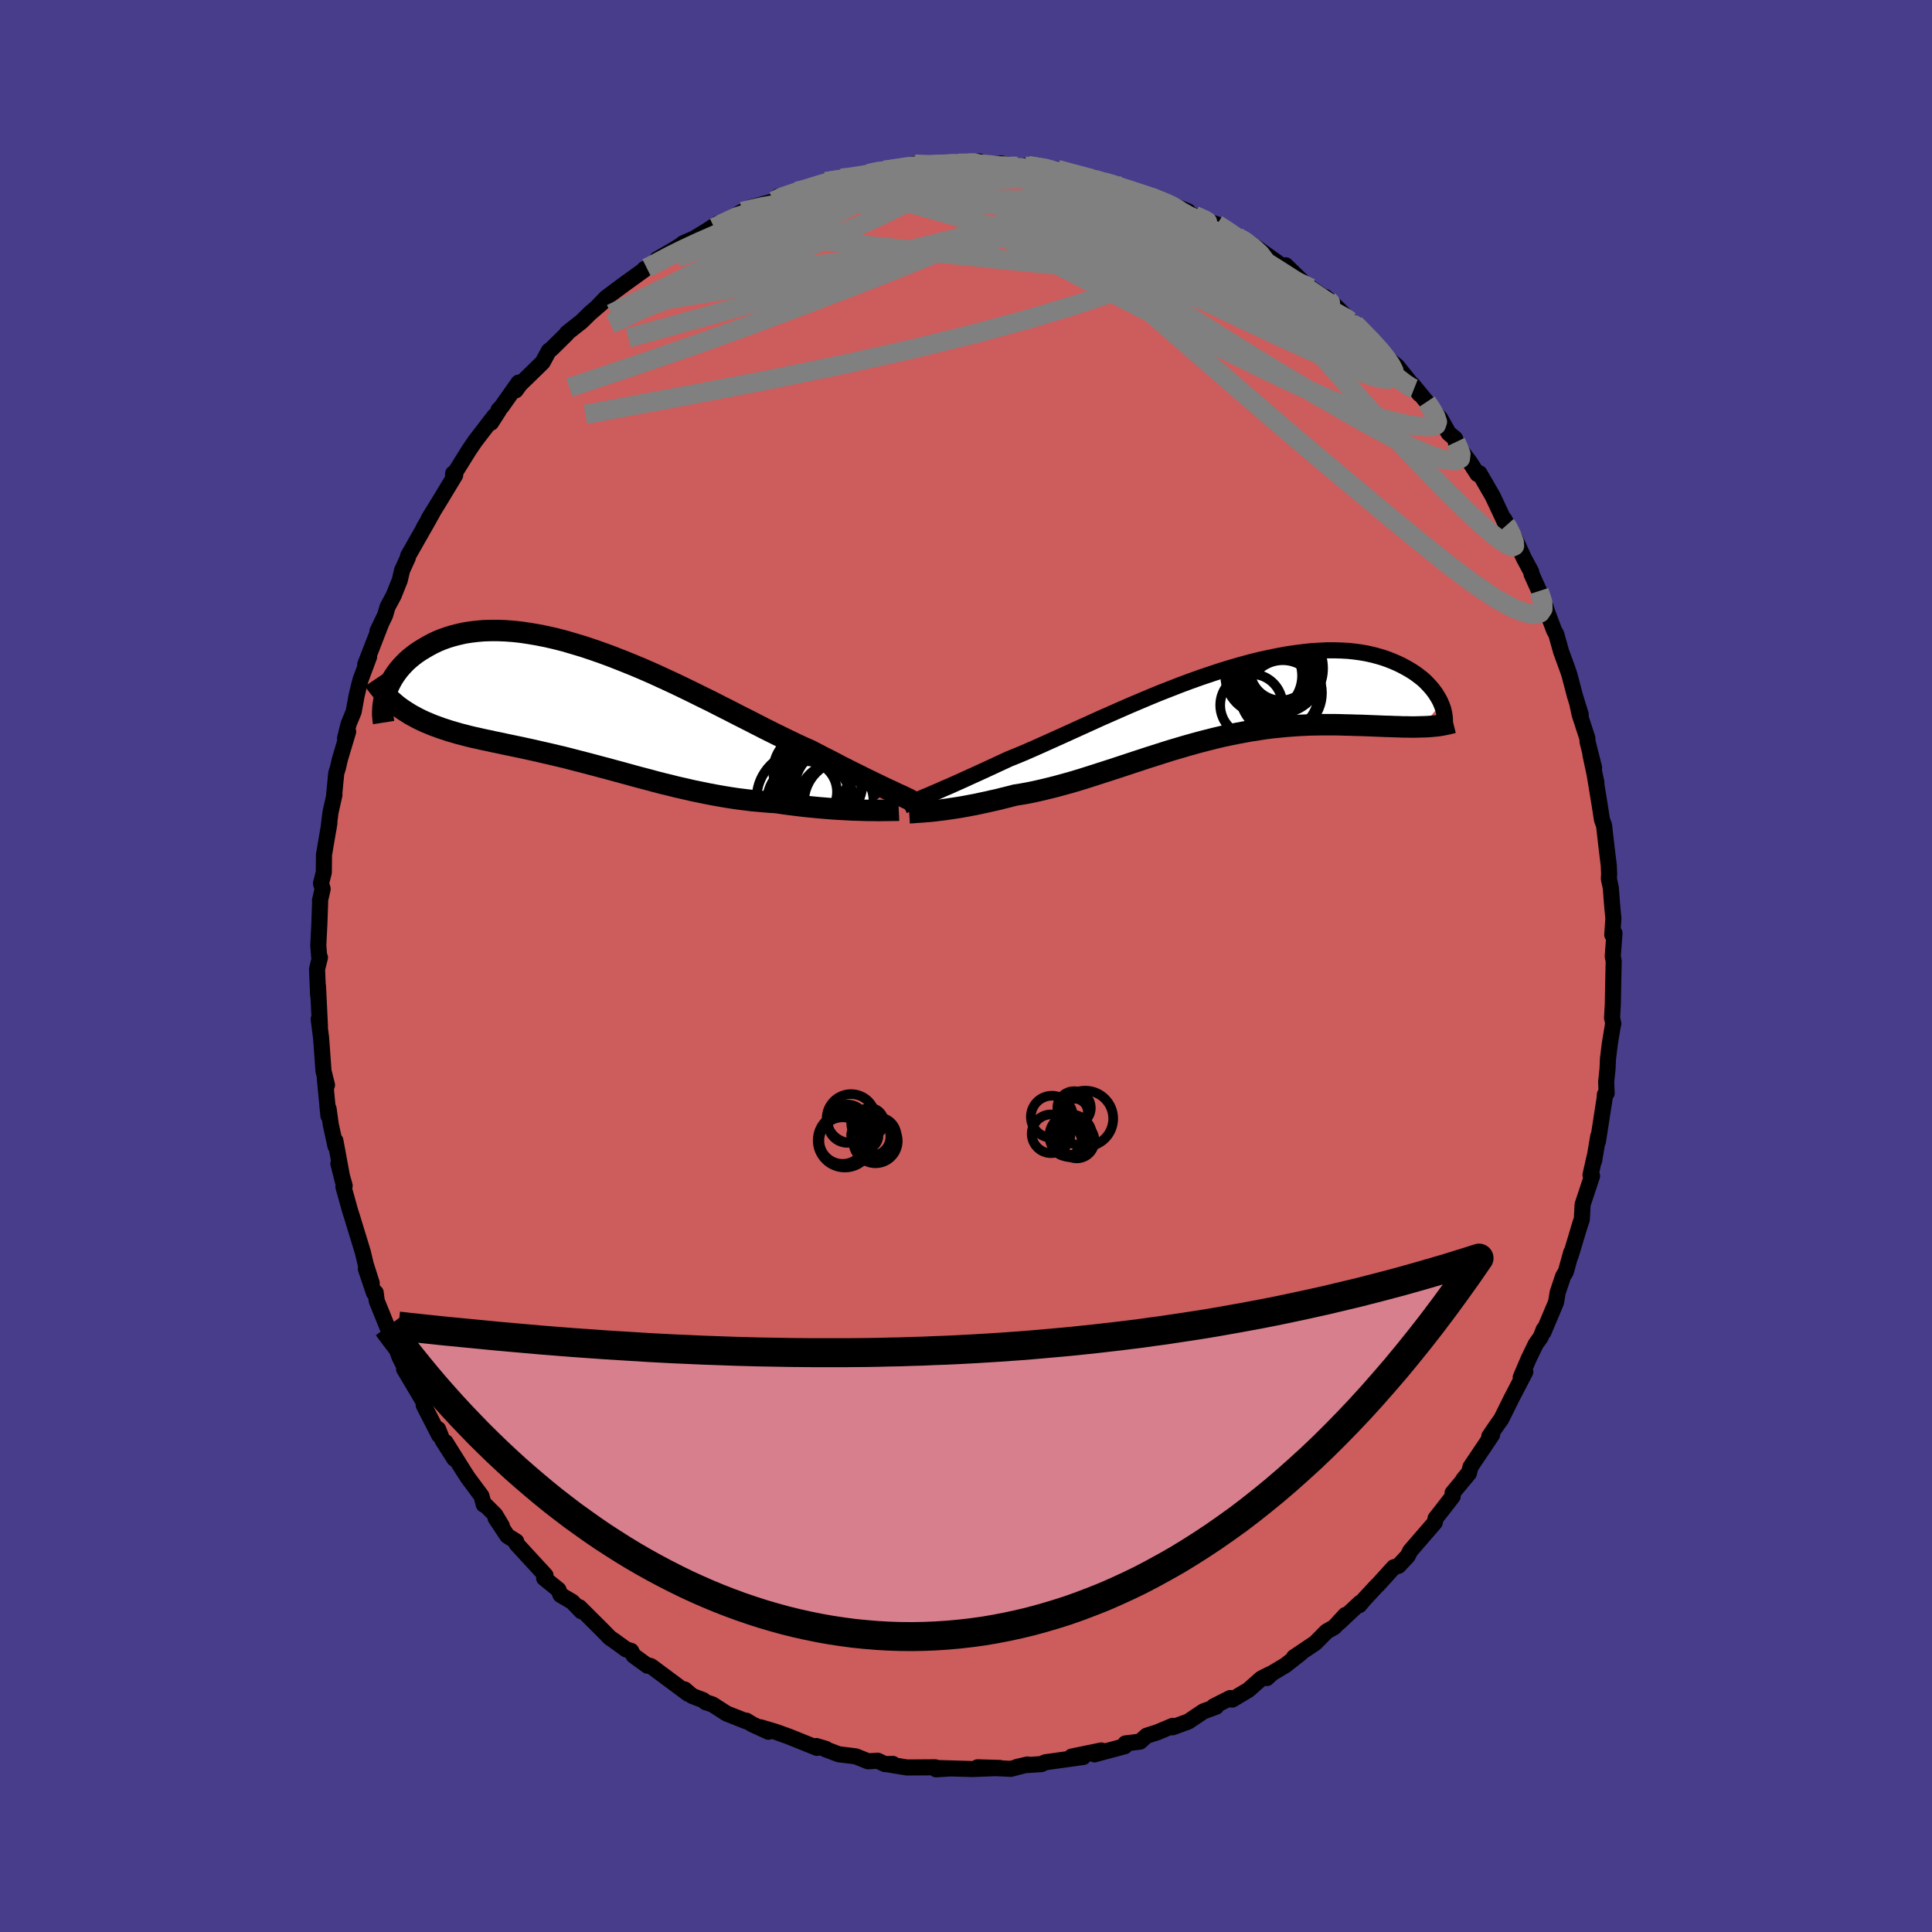 
  <svg viewBox="-100 -100 200 200" xmlns="http://www.w3.org/2000/svg" width="500" height="500" id="face-svg">
    <defs>
      <clipPath id="leftEyeClipPath">
        <polyline points="31.08,8.71 30.7,8.53 30.3,8.34 29.87,8.13 29.41,7.91 28.94,7.68 28.43,7.43 27.91,7.17 27.36,6.9 26.79,6.61 26.19,6.31 25.58,5.99 24.95,5.66 24.29,5.33 23.62,4.98 22.93,4.62 22.22,4.31 21.49,3.97 20.72,3.6 19.92,3.21 19.09,2.8 18.23,2.37 17.35,1.92 16.45,1.46 15.52,0.99 14.57,0.5 13.6,0.01 12.62,-0.49 11.62,-0.98 10.61,-1.48 9.6,-1.97 8.57,-2.46 7.55,-2.93 6.52,-3.4 5.49,-3.85 4.46,-4.28 3.44,-4.69 2.42,-5.09 1.42,-5.46 0.42,-5.81 -0.57,-6.14 -1.54,-6.43 -2.49,-6.71 -3.43,-6.95 -4.34,-7.16 -5.24,-7.34 -6.12,-7.49 -6.97,-7.62 -7.8,-7.71 -8.6,-7.77 -9.38,-7.8 -10.13,-7.8 -10.86,-7.78 -11.56,-7.72 -12.23,-7.64 -12.87,-7.54 -13.49,-7.4 -14.08,-7.25 -14.64,-7.08 -15.17,-6.89 -15.68,-6.68 -16.16,-6.45 -16.61,-6.21 -17.04,-5.96 -17.45,-5.71 -17.84,-5.45 -18.2,-5.18 -18.54,-4.9 -18.87,-4.61 -19.16,-4.31 -19.44,-4.01 -19.7,-3.7 -19.93,-3.39 -20.15,-3.07 -20.35,-2.75 -20.52,-2.43 -20.68,-2.11 -20.82,-1.79 -20.94,-1.47 -21.05,-1.16 -19.46,0.24 -19.13,0.47 -18.78,0.69 -18.43,0.91 -18.06,1.11 -17.69,1.31 -17.3,1.5 -16.91,1.68 -16.5,1.85 -16.09,2.02 -15.67,2.17 -15.24,2.33 -14.8,2.47 -14.35,2.62 -13.89,2.75 -13.42,2.89 -12.94,3.01 -12.45,3.14 -11.95,3.26 -11.44,3.37 -10.92,3.49 -10.39,3.6 -9.85,3.72 -9.3,3.83 -8.75,3.95 -8.18,4.07 -7.6,4.19 -7.02,4.31 -6.43,4.44 -5.83,4.57 -5.22,4.71 -4.61,4.85 -3.99,4.99 -3.36,5.14 -2.72,5.29 -2.08,5.45 -1.43,5.62 -0.77,5.79 -0.11,5.96 0.57,6.14 1.24,6.32 1.93,6.5 2.62,6.69 3.32,6.88 4.02,7.07 4.74,7.27 5.45,7.46 6.18,7.65 6.91,7.85 7.65,8.04 8.4,8.22 9.15,8.41 9.91,8.58 10.68,8.76 11.45,8.92 12.23,9.08 13.01,9.23 13.8,9.37 14.59,9.5 15.39,9.62 16.19,9.72 16.99,9.82 17.8,9.89 18.61,9.96 19.42,10.01 20.07,10.11 20.73,10.2 21.37,10.28 22.02,10.36 22.65,10.43 23.28,10.49 23.9,10.55 24.52,10.6 25.12,10.65 25.71,10.69 26.28,10.72 26.85,10.75 27.39,10.78 27.92,10.79 28.43,10.81" />
      </clipPath>
      <clipPath id="rightEyeClipPath">
        <polyline points="-30.27,9.53 -29.88,9.36 -29.46,9.18 -29.02,8.99 -28.55,8.78 -28.05,8.57 -27.54,8.34 -27,8.1 -26.43,7.84 -25.84,7.57 -25.24,7.3 -24.61,7.01 -23.96,6.71 -23.29,6.4 -22.6,6.08 -21.89,5.75 -21.17,5.46 -20.42,5.15 -19.64,4.81 -18.82,4.45 -17.98,4.07 -17.11,3.68 -16.2,3.27 -15.28,2.85 -14.33,2.42 -13.36,1.98 -12.37,1.53 -11.37,1.09 -10.35,0.64 -9.32,0.19 -8.28,-0.25 -7.24,-0.69 -6.19,-1.12 -5.14,-1.53 -4.09,-1.94 -3.04,-2.33 -2,-2.7 -0.96,-3.05 0.06,-3.39 1.08,-3.7 2.08,-3.99 3.07,-4.26 4.03,-4.5 4.99,-4.71 5.92,-4.9 6.83,-5.07 7.71,-5.2 8.58,-5.31 9.41,-5.4 10.23,-5.45 11.01,-5.49 11.77,-5.49 12.5,-5.47 13.21,-5.43 13.88,-5.36 14.53,-5.27 15.15,-5.16 15.74,-5.03 16.3,-4.88 16.84,-4.72 17.35,-4.54 17.83,-4.35 18.29,-4.15 18.73,-3.94 19.14,-3.72 19.53,-3.5 19.89,-3.28 20.24,-3.04 20.56,-2.8 20.87,-2.56 21.15,-2.31 21.41,-2.05 21.65,-1.79 21.88,-1.53 22.08,-1.27 22.27,-1.01 22.43,-0.75 22.58,-0.5 22.72,-0.24 22.83,0.01 20.87,2.43 20.49,2.44 20.1,2.45 19.7,2.45 19.29,2.44 18.86,2.44 18.43,2.42 17.98,2.41 17.53,2.39 17.06,2.38 16.58,2.36 16.09,2.34 15.59,2.32 15.08,2.3 14.56,2.28 14.03,2.27 13.49,2.25 12.93,2.24 12.36,2.22 11.78,2.21 11.18,2.21 10.57,2.21 9.95,2.22 9.32,2.23 8.68,2.26 8.03,2.29 7.36,2.34 6.69,2.39 6,2.46 5.31,2.53 4.6,2.62 3.89,2.73 3.17,2.84 2.44,2.97 1.7,3.11 0.96,3.26 0.21,3.42 -0.55,3.6 -1.31,3.79 -2.08,3.99 -2.85,4.2 -3.63,4.42 -4.41,4.65 -5.19,4.88 -5.98,5.13 -6.76,5.38 -7.55,5.63 -8.34,5.89 -9.13,6.15 -9.92,6.41 -10.71,6.67 -11.5,6.93 -12.28,7.18 -13.06,7.43 -13.84,7.68 -14.61,7.92 -15.38,8.15 -16.14,8.36 -16.9,8.57 -17.65,8.76 -18.39,8.94 -19.13,9.11 -19.85,9.26 -20.57,9.39 -21.27,9.5 -21.88,9.66 -22.49,9.81 -23.08,9.96 -23.67,10.09 -24.24,10.22 -24.81,10.34 -25.36,10.46 -25.9,10.56 -26.42,10.66 -26.93,10.75 -27.43,10.83 -27.91,10.9 -28.37,10.97 -28.82,11.03 -29.24,11.08" />
      </clipPath>
      <filter id="fuzzy">
        <feTurbulence id="turbulence" baseFrequency="0.05" numOctaves="3" type="noise" result="noise" />
        <feDisplacementMap in="SourceGraphic" in2="noise" scale="2" />
      </filter>
      <linearGradient id="rainbowGradient" x1="0%" y1="0%" x2="100%" y2="0%">
        <stop offset="0%" style="stop-color: rgb(44, 34, 43); stop-opacity: 1" />
        <stop offset="50%" style="stop-color: rgb(255, 165, 0); stop-opacity: 1" />
        <stop offset="100%" style="stop-color: rgb(220, 20, 60); stop-opacity: 1" />
      </linearGradient>
    </defs>
    <rect x="-100" y="-100" width="100%" height="100%" fill="rgb(72, 61, 139)" />
    <polyline id="faceContour" points="67.05,-0.51 67.01,1.26 66.96,3.93 66.88,5.38 67.01,5.95 66.96,6.17 66.65,8.04 66.46,9.58 66.41,10.67 66.27,12 66.32,13.17 66.14,13.3 66.11,13.7 65.42,18.15 65.45,17.62 65.02,20.17 65.06,19.81 64.65,21.63 64.81,21.74 63.83,24.7 63.75,26.24 63.4,27.29 63.64,26.51 62.6,29.97 62.65,29.65 62.09,31.67 61.82,32.1 61.25,33.8 61.08,34.82 59.78,37.9 59.81,37.61 59.5,38.41 58.98,39.14 58.25,40.65 57.42,42.59 57.9,42.01 56.72,44.28 56.46,44.78 55.41,46.9 54.8,47.76 54.17,48.69 54.46,48.53 52.23,51.85 52.09,52.4 51.48,53.15 52.06,52.52 50.37,54.55 50.38,54.91 49.21,56.42 48.61,57.18 48.53,57.61 45.98,60.56 45.73,61.07 44.78,62.09 44.28,62.25 42.62,64.08 42.57,64.11 41.24,65.54 40.71,66.17 40.8,65.92 38.58,68 39.28,67.18 38.12,68.44 37.33,68.89 36.14,70.09 33.96,71.55 34.63,71.16 33.06,72.39 31.69,73.21 31.15,73.71 31.46,73.31 30.57,73.76 29.24,74.94 27.56,75.94 27.35,75.78 25.65,76.64 25.89,76.68 24.58,77.16 23.02,78.21 21.38,78.81 21.4,78.66 19.8,79.33 18.7,79.68 18.02,80.29 16.5,80.48 16.43,80.77 13.3,81.61 13.63,81.42 14.01,81.21 10.94,81.84 12.14,81.88 8.21,82.43 7.79,82.62 6.13,82.73 5.31,82.9 6.36,82.66 4.64,83.11 1.2,82.95 3.52,83.02 0.65,83.13 -0.37,83.1 -2.82,83.03 -1.79,83.08 -3.1,83.16 -3.19,82.95 -6.11,82.97 -8.05,82.65 -7.57,82.6 -8.39,82.62 -9.14,82.27 -10.14,82.33 -11.4,81.82 -13.18,81.6 -14.58,81.07 -14.51,81.04 -15.49,80.75 -15.43,80.94 -18.33,79.77 -19.69,79.28 -21.27,78.81 -20.45,79.27 -22.11,78.51 -22.74,78.12 -22.69,78.21 -24.79,77.38 -26.25,76.44 -26.96,76.21 -27.2,76 -28.35,75.56 -29.13,74.89 -28.76,75.34 -32.54,72.53 -32.69,72.45 -32.96,72.44 -34.41,71.39 -34.67,70.9 -35.16,70.76 -36.5,69.79 -36.86,69.55 -37.6,68.79 -40.02,66.38 -39.81,66.8 -40.76,65.82 -41.98,65.1 -42.19,64.57 -43.67,63.37 -43.53,63.08 -46.53,59.82 -46.56,59.57 -47.48,58.99 -48.7,57.15 -48.05,57.96 -48.73,56.82 -49.77,55.78 -49.92,55.76 -50.16,54.86 -51.57,52.96 -52.04,52.23 -53.88,49.29 -52.97,51.01 -54.19,49.09 -54.65,47.94 -54.54,48.58 -56.14,45.46 -56.11,45.19 -58.17,41.72 -57.37,43.03 -58.65,40.46 -59.43,38.34 -58.55,40.55 -59.66,37.98 -61,34.67 -61.11,33.81 -61.29,33.83 -62.13,31.34 -61.52,32.83 -62.14,30.89 -62.44,29.62 -63.36,26.61 -63.52,26.08 -63.76,25.33 -64.45,22.85 -64.32,22.75 -64.97,20.45 -64.49,22.36 -65.28,18.09 -65.27,18.65 -65.76,16.41 -65.98,14.81 -66.11,14.47 -66,15.51 -66.37,11.69 -66.15,12.33 -66.51,10.88 -66.76,7.45 -67.01,5.5 -66.88,6.23 -67.08,2.11 -67.07,3 -67.18,0.33 -66.88,-0.88 -66.96,-0.98 -67.05,-2.13 -66.94,-4.35 -66.86,-6.63 -66.88,-6.75 -66.6,-7.98 -66.77,-8.55 -66.48,-9.69 -66.46,-11.52 -65.9,-14.81 -66,-14.18 -65.79,-15.89 -65.38,-17.72 -65.42,-17.61 -65.19,-19.97 -65.02,-20.51 -64.81,-21.42 -63.96,-24.26 -64.28,-23.57 -63.91,-25.06 -63.39,-26.32 -63.09,-27.96 -62.83,-29.05 -62.66,-29.68 -61.79,-32.01 -62.19,-31.22 -60.53,-35.49 -60.92,-34.68 -60.13,-36.32 -59.88,-37.18 -59.25,-38.35 -58.61,-39.95 -58.38,-40.96 -57.79,-42.24 -57.76,-42.45 -55.53,-46.37 -56.15,-45.33 -55.25,-46.87 -55.63,-46.29 -54.5,-48.13 -52.88,-50.81 -53.09,-50.99 -53.1,-50.75 -51.45,-53.4 -50.82,-54.33 -48.82,-56.93 -49.17,-56.24 -48.38,-57.47 -48.39,-57.57 -48.09,-57.88 -46.32,-60.39 -46.62,-59.59 -46.17,-60.21 -43.83,-62.49 -43.19,-63.67 -42.89,-63.9 -41.34,-65.43 -41.29,-65.54 -39.8,-66.71 -38.95,-67.55 -37.72,-68.61 -38.23,-68.17 -37.26,-69.18 -36.36,-69.85 -35.39,-70.57 -33.05,-72.26 -33.3,-72.14 -31.86,-72.82 -31.98,-73.16 -30.13,-74.23 -29.41,-74.69 -29.29,-74.81 -28.11,-75.33 -26.75,-76.16 -25.7,-76.86 -26.07,-76.45 -23.15,-78.1 -21.85,-78.4 -22.39,-78.49 -19.86,-79.18 -19.42,-79.68 -18.15,-79.75 -17.53,-80.19 -17.48,-80.13 -14.49,-81 -14.5,-81.19 -14.1,-81.27 -12.9,-81.55 -11.72,-81.68 -11.5,-81.67 -10.1,-82.03 -8.95,-82.34 -6.86,-82.65 -8.44,-82.37 -5.3,-83.01 -3.23,-82.87 -3.24,-83.06 -3.42,-83 0.19,-83.13 1.37,-83.29 0.48,-82.95 0.62,-83.02 3.2,-82.82 3.64,-83.08 5.56,-82.63 6.09,-82.8 6.41,-82.85 8.87,-82.52 9.45,-82.46 10.7,-82.11 12.78,-81.51 13.17,-81.65 12.56,-81.44 14.21,-81.18 15.4,-80.93 15.57,-80.65 17.2,-80.26 18.18,-79.83 19.96,-79.47 19.24,-79.65 22.87,-78.17 22.99,-78.12 21.84,-78.53 24.14,-77.41 25.98,-76.77 26.1,-76.73 28.67,-74.98 28.08,-75.47 28.77,-75.16 29.46,-74.79 32.24,-72.82 32.7,-72.41 33.09,-72.54 34.6,-71.08 35.2,-70.52 37.42,-68.99 37.18,-69.26 37.88,-68.68 39.53,-67.05 40.29,-66.29 40.01,-66.54 39.95,-66.47 40.26,-66.47 42.65,-64.06 43.65,-63.02 43.59,-62.95 44.64,-62.08 46.95,-59.2 46.22,-60.19 47.69,-58.4 48.1,-57.73 49.08,-56.72 49.96,-55.16 50.64,-54.59 50.71,-54.24 50.74,-54.03 52.14,-52.18 52.95,-50.93 53.15,-51.01 54.52,-48.64 55.47,-46.62 55.93,-45.61 55.71,-46.27 56.86,-44.17 57.77,-42.18 57.8,-42.13 58.51,-40.81 58.54,-40.58 59.33,-38.82 60.01,-37.15 60.13,-36.74 60.88,-34.74 61.1,-34.36 61.6,-32.57 62.31,-30.62 62.47,-30.14 63.03,-28 63.64,-26.02 63.31,-27.03 63.52,-26.05 64.32,-23.59 64.35,-23.18 65.02,-20.53 64.64,-21.89 65.26,-18.99 65.09,-19.76 65.55,-16.97 65.84,-15.13 66.05,-14.57 66.33,-12.12 66.54,-10.42 66.58,-9.51 66.55,-9.03 66.75,-8.09 66.91,-6.03 67.02,-4.92 66.9,-3.23 67.13,-3.4 66.95,-1 67.05,-0.51 67.01,1.26" fill="rgb(205, 92, 92)" stroke="black" stroke-width="1.667" stroke-linejoin="round" filter="url(#fuzzy)" />
    <g transform="translate(26.35 -27.19)">
      <polyline id="rightCountour" points="-30.27,9.53 -29.88,9.36 -29.46,9.18 -29.02,8.99 -28.55,8.78 -28.05,8.57 -27.54,8.34 -27,8.1 -26.43,7.84 -25.84,7.57 -25.24,7.3 -24.61,7.01 -23.96,6.71 -23.29,6.4 -22.6,6.08 -21.89,5.75 -21.17,5.46 -20.42,5.15 -19.64,4.81 -18.82,4.45 -17.98,4.07 -17.11,3.68 -16.2,3.27 -15.28,2.85 -14.33,2.42 -13.36,1.98 -12.37,1.53 -11.37,1.09 -10.35,0.64 -9.32,0.19 -8.28,-0.25 -7.24,-0.69 -6.19,-1.12 -5.14,-1.53 -4.09,-1.94 -3.04,-2.33 -2,-2.7 -0.96,-3.05 0.06,-3.39 1.08,-3.7 2.08,-3.99 3.07,-4.26 4.03,-4.5 4.99,-4.71 5.92,-4.9 6.83,-5.07 7.71,-5.2 8.58,-5.31 9.41,-5.4 10.23,-5.45 11.01,-5.49 11.77,-5.49 12.5,-5.47 13.21,-5.43 13.88,-5.36 14.53,-5.27 15.15,-5.16 15.74,-5.03 16.3,-4.88 16.84,-4.72 17.35,-4.54 17.83,-4.35 18.29,-4.15 18.73,-3.94 19.14,-3.72 19.53,-3.5 19.89,-3.28 20.24,-3.04 20.56,-2.8 20.87,-2.56 21.15,-2.31 21.41,-2.05 21.65,-1.79 21.88,-1.53 22.08,-1.27 22.27,-1.01 22.43,-0.75 22.58,-0.5 22.72,-0.24 22.83,0.01 20.87,2.43 20.49,2.44 20.1,2.45 19.7,2.45 19.29,2.44 18.86,2.44 18.43,2.42 17.98,2.41 17.53,2.39 17.06,2.38 16.58,2.36 16.09,2.34 15.59,2.32 15.08,2.3 14.56,2.28 14.03,2.27 13.49,2.25 12.93,2.24 12.36,2.22 11.78,2.21 11.18,2.21 10.57,2.21 9.95,2.22 9.32,2.23 8.68,2.26 8.03,2.29 7.36,2.34 6.69,2.39 6,2.46 5.31,2.53 4.6,2.62 3.89,2.73 3.17,2.84 2.44,2.97 1.7,3.11 0.96,3.26 0.21,3.42 -0.55,3.6 -1.31,3.79 -2.08,3.99 -2.85,4.2 -3.63,4.42 -4.41,4.65 -5.19,4.88 -5.98,5.13 -6.76,5.38 -7.55,5.63 -8.34,5.89 -9.13,6.15 -9.92,6.41 -10.71,6.67 -11.5,6.93 -12.28,7.18 -13.06,7.43 -13.84,7.68 -14.61,7.92 -15.38,8.15 -16.14,8.36 -16.9,8.57 -17.65,8.76 -18.39,8.94 -19.13,9.11 -19.85,9.26 -20.57,9.39 -21.27,9.5 -21.88,9.66 -22.49,9.81 -23.08,9.96 -23.67,10.09 -24.24,10.22 -24.81,10.34 -25.36,10.46 -25.9,10.56 -26.42,10.66 -26.93,10.75 -27.43,10.83 -27.91,10.9 -28.37,10.97 -28.82,11.03 -29.24,11.08" fill="white" stroke="white" stroke-width="0" stroke-linejoin="round" filter="url(#fuzzy)" />
    </g>
    <g transform="translate(-39.05 -26.93)">
      <polyline id="leftCountour" points="31.08,8.71 30.7,8.53 30.3,8.34 29.87,8.13 29.41,7.91 28.94,7.68 28.43,7.43 27.91,7.17 27.36,6.9 26.79,6.61 26.19,6.31 25.58,5.99 24.95,5.66 24.29,5.33 23.62,4.98 22.93,4.62 22.22,4.31 21.49,3.97 20.72,3.6 19.92,3.21 19.09,2.8 18.23,2.37 17.35,1.92 16.45,1.46 15.52,0.99 14.57,0.5 13.6,0.01 12.62,-0.49 11.62,-0.98 10.61,-1.48 9.6,-1.97 8.57,-2.46 7.55,-2.93 6.52,-3.4 5.49,-3.85 4.46,-4.28 3.44,-4.69 2.42,-5.09 1.42,-5.46 0.42,-5.81 -0.57,-6.14 -1.54,-6.43 -2.49,-6.71 -3.43,-6.95 -4.34,-7.16 -5.24,-7.34 -6.12,-7.49 -6.97,-7.62 -7.8,-7.71 -8.6,-7.77 -9.38,-7.8 -10.13,-7.8 -10.86,-7.78 -11.56,-7.72 -12.23,-7.64 -12.87,-7.54 -13.49,-7.4 -14.08,-7.25 -14.64,-7.08 -15.17,-6.89 -15.68,-6.68 -16.16,-6.45 -16.61,-6.21 -17.04,-5.96 -17.45,-5.71 -17.84,-5.45 -18.2,-5.18 -18.54,-4.9 -18.87,-4.61 -19.16,-4.31 -19.44,-4.01 -19.7,-3.7 -19.93,-3.39 -20.15,-3.07 -20.35,-2.75 -20.52,-2.43 -20.68,-2.11 -20.82,-1.79 -20.94,-1.47 -21.05,-1.16 -19.46,0.24 -19.13,0.47 -18.78,0.69 -18.43,0.91 -18.06,1.11 -17.69,1.31 -17.3,1.5 -16.91,1.68 -16.5,1.85 -16.09,2.02 -15.67,2.17 -15.24,2.33 -14.8,2.47 -14.35,2.62 -13.89,2.75 -13.42,2.89 -12.94,3.01 -12.45,3.14 -11.95,3.26 -11.44,3.37 -10.92,3.49 -10.39,3.6 -9.85,3.72 -9.3,3.83 -8.75,3.95 -8.18,4.07 -7.6,4.19 -7.02,4.31 -6.43,4.44 -5.83,4.57 -5.22,4.71 -4.61,4.85 -3.99,4.99 -3.36,5.14 -2.72,5.29 -2.08,5.45 -1.43,5.62 -0.77,5.79 -0.11,5.96 0.57,6.14 1.24,6.32 1.93,6.5 2.62,6.69 3.32,6.88 4.02,7.07 4.74,7.27 5.45,7.46 6.18,7.65 6.91,7.85 7.65,8.04 8.4,8.22 9.15,8.41 9.91,8.58 10.68,8.76 11.45,8.92 12.23,9.08 13.01,9.23 13.8,9.37 14.59,9.5 15.39,9.62 16.19,9.72 16.99,9.82 17.8,9.89 18.61,9.96 19.42,10.01 20.07,10.11 20.73,10.2 21.37,10.28 22.02,10.36 22.65,10.43 23.28,10.49 23.9,10.55 24.52,10.6 25.12,10.65 25.71,10.69 26.28,10.72 26.85,10.75 27.39,10.78 27.92,10.79 28.43,10.81" fill="white" stroke="white" stroke-width="0" stroke-linejoin="round" filter="url(#fuzzy)" />
    </g>
    <g transform="translate(26.35 -27.19)">
      <polyline id="rightUpper" points="-32.83,10.61 -32.68,10.54 -32.52,10.47 -32.32,10.38 -32.11,10.29 -31.87,10.19 -31.6,10.08 -31.31,9.96 -30.99,9.83 -30.64,9.68 -30.27,9.53 -29.88,9.36 -29.46,9.18 -29.02,8.99 -28.55,8.78 -28.05,8.57 -27.54,8.34 -27,8.1 -26.43,7.84 -25.84,7.57 -25.24,7.3 -24.61,7.01 -23.96,6.71 -23.29,6.4 -22.6,6.08 -21.89,5.75 -21.17,5.46 -20.42,5.15 -19.64,4.81 -18.82,4.45 -17.98,4.07 -17.11,3.68 -16.2,3.27 -15.28,2.85 -14.33,2.42 -13.36,1.98 -12.37,1.53 -11.37,1.09 -10.35,0.64 -9.32,0.19 -8.28,-0.25 -7.24,-0.69 -6.19,-1.12 -5.14,-1.53 -4.09,-1.94 -3.04,-2.33 -2,-2.7 -0.96,-3.05 0.06,-3.39 1.08,-3.7 2.08,-3.99 3.07,-4.26 4.03,-4.5 4.99,-4.71 5.92,-4.9 6.83,-5.07 7.71,-5.2 8.58,-5.31 9.41,-5.4 10.23,-5.45 11.01,-5.49 11.77,-5.49 12.5,-5.47 13.21,-5.43 13.88,-5.36 14.53,-5.27 15.15,-5.16 15.74,-5.03 16.3,-4.88 16.84,-4.72 17.35,-4.54 17.83,-4.35 18.29,-4.15 18.73,-3.94 19.14,-3.72 19.53,-3.5 19.89,-3.28 20.24,-3.04 20.56,-2.8 20.87,-2.56 21.15,-2.31 21.41,-2.05 21.65,-1.79 21.88,-1.53 22.08,-1.27 22.27,-1.01 22.43,-0.75 22.58,-0.5 22.72,-0.24 22.83,0.01 22.93,0.26 23.02,0.5 23.09,0.74 23.14,0.97 23.18,1.2 23.21,1.42 23.23,1.63 23.23,1.84 23.22,2.04 23.19,2.23" fill="none" stroke="black" stroke-width="1.667" stroke-linejoin="round" filter="url(#fuzzy)" />
      <polyline id="rightLower" points="-32.23,11.33 -32.06,11.32 -31.85,11.31 -31.61,11.29 -31.35,11.27 -31.06,11.25 -30.74,11.23 -30.4,11.2 -30.04,11.17 -29.65,11.13 -29.24,11.08 -28.82,11.03 -28.37,10.97 -27.91,10.9 -27.43,10.83 -26.93,10.75 -26.42,10.66 -25.9,10.56 -25.36,10.46 -24.81,10.34 -24.24,10.22 -23.67,10.09 -23.08,9.96 -22.49,9.81 -21.88,9.66 -21.27,9.5 -20.57,9.39 -19.85,9.26 -19.13,9.11 -18.39,8.94 -17.65,8.76 -16.9,8.57 -16.14,8.36 -15.38,8.15 -14.61,7.92 -13.84,7.68 -13.06,7.43 -12.28,7.18 -11.5,6.93 -10.71,6.67 -9.92,6.41 -9.13,6.15 -8.34,5.89 -7.55,5.63 -6.76,5.38 -5.98,5.13 -5.19,4.88 -4.41,4.65 -3.63,4.42 -2.85,4.2 -2.08,3.99 -1.31,3.79 -0.55,3.6 0.21,3.42 0.96,3.26 1.7,3.11 2.44,2.97 3.17,2.84 3.89,2.73 4.6,2.62 5.31,2.53 6,2.46 6.69,2.39 7.36,2.34 8.03,2.29 8.68,2.26 9.32,2.23 9.95,2.22 10.57,2.21 11.18,2.21 11.78,2.21 12.36,2.22 12.93,2.24 13.49,2.25 14.03,2.27 14.56,2.28 15.08,2.3 15.59,2.32 16.09,2.34 16.58,2.36 17.06,2.38 17.53,2.39 17.98,2.41 18.43,2.42 18.86,2.44 19.29,2.44 19.7,2.45 20.1,2.45 20.49,2.44 20.87,2.43 21.24,2.42 21.6,2.4 21.94,2.37 22.28,2.34 22.61,2.3 22.92,2.25 23.22,2.19 23.52,2.13 23.8,2.06 24.08,1.99" fill="none" stroke="black" stroke-width="2.222" stroke-linejoin="round" filter="url(#fuzzy)" />
      <circle r="4.642" cx="5.599" cy="-3.592" stroke="black" fill="none" stroke-width="1.0" filter="url(#fuzzy)" clip-path="url(#rightEyeClipPath)" /><circle r="4.776" cx="5.049" cy="-4.332" stroke="black" fill="none" stroke-width="1.0" filter="url(#fuzzy)" clip-path="url(#rightEyeClipPath)" /><circle r="3.224" cx="3.189" cy="0.188" stroke="black" fill="none" stroke-width="1.0" filter="url(#fuzzy)" clip-path="url(#rightEyeClipPath)" /><circle r="3.978" cx="4.464" cy="-2.862" stroke="black" fill="none" stroke-width="1.0" filter="url(#fuzzy)" clip-path="url(#rightEyeClipPath)" /><circle r="3.926" cx="5.574" cy="-3.672" stroke="black" fill="none" stroke-width="1.0" filter="url(#fuzzy)" clip-path="url(#rightEyeClipPath)" /><circle r="4.7" cx="5.914" cy="-3.622" stroke="black" fill="none" stroke-width="1.0" filter="url(#fuzzy)" clip-path="url(#rightEyeClipPath)" /><circle r="3.112" cx="6.179" cy="-2.427" stroke="black" fill="none" stroke-width="1.0" filter="url(#fuzzy)" clip-path="url(#rightEyeClipPath)" /><circle r="3.66" cx="6.444" cy="-0.807" stroke="black" fill="none" stroke-width="1.0" filter="url(#fuzzy)" clip-path="url(#rightEyeClipPath)" /><circle r="3.21" cx="6.249" cy="-3.512" stroke="black" fill="none" stroke-width="1.0" filter="url(#fuzzy)" clip-path="url(#rightEyeClipPath)" /><circle r="4.254" cx="6.244" cy="-1.082" stroke="black" fill="none" stroke-width="1.0" filter="url(#fuzzy)" clip-path="url(#rightEyeClipPath)" />
      </g>
    <g transform="translate(-39.05 -26.93)">
      <polyline id="leftUpper" points="33.46,9.86 33.34,9.79 33.19,9.7 33.02,9.61 32.82,9.52 32.59,9.41 32.34,9.29 32.07,9.17 31.76,9.03 31.44,8.87 31.08,8.71 30.7,8.53 30.3,8.34 29.87,8.13 29.41,7.91 28.94,7.68 28.43,7.43 27.91,7.17 27.36,6.9 26.79,6.61 26.19,6.31 25.58,5.99 24.95,5.66 24.29,5.33 23.62,4.98 22.93,4.62 22.22,4.31 21.49,3.97 20.72,3.6 19.92,3.21 19.09,2.8 18.23,2.37 17.35,1.92 16.45,1.46 15.52,0.99 14.57,0.5 13.6,0.01 12.62,-0.49 11.62,-0.98 10.61,-1.48 9.6,-1.97 8.57,-2.46 7.55,-2.93 6.52,-3.4 5.49,-3.85 4.46,-4.28 3.44,-4.69 2.42,-5.09 1.42,-5.46 0.42,-5.81 -0.57,-6.14 -1.54,-6.43 -2.49,-6.71 -3.43,-6.95 -4.34,-7.16 -5.24,-7.34 -6.12,-7.49 -6.97,-7.62 -7.8,-7.71 -8.6,-7.77 -9.38,-7.8 -10.13,-7.8 -10.86,-7.78 -11.56,-7.72 -12.23,-7.64 -12.87,-7.54 -13.49,-7.4 -14.08,-7.25 -14.64,-7.08 -15.17,-6.89 -15.68,-6.68 -16.16,-6.45 -16.61,-6.21 -17.04,-5.96 -17.45,-5.71 -17.84,-5.45 -18.2,-5.18 -18.54,-4.9 -18.87,-4.61 -19.16,-4.31 -19.44,-4.01 -19.7,-3.7 -19.93,-3.39 -20.15,-3.07 -20.35,-2.75 -20.52,-2.43 -20.68,-2.11 -20.82,-1.79 -20.94,-1.47 -21.05,-1.16 -21.13,-0.85 -21.21,-0.54 -21.26,-0.23 -21.3,0.07 -21.32,0.36 -21.33,0.65 -21.33,0.93 -21.31,1.2 -21.28,1.47 -21.24,1.73" fill="none" stroke="black" stroke-width="2.222" stroke-linejoin="round" filter="url(#fuzzy)" />
      <polyline id="leftLower" points="32.09,10.8 31.88,10.81 31.62,10.81 31.33,10.81 31,10.82 30.64,10.82 30.25,10.83 29.84,10.83 29.39,10.82 28.92,10.82 28.43,10.81 27.92,10.79 27.39,10.78 26.85,10.75 26.28,10.72 25.71,10.69 25.12,10.65 24.52,10.6 23.9,10.55 23.28,10.49 22.65,10.43 22.02,10.36 21.37,10.28 20.73,10.2 20.07,10.11 19.42,10.01 18.61,9.96 17.8,9.89 16.99,9.82 16.19,9.72 15.39,9.62 14.59,9.5 13.8,9.37 13.01,9.23 12.23,9.08 11.45,8.92 10.68,8.76 9.91,8.58 9.15,8.41 8.4,8.22 7.65,8.04 6.91,7.85 6.18,7.65 5.45,7.46 4.74,7.27 4.02,7.07 3.32,6.88 2.62,6.69 1.93,6.5 1.24,6.32 0.57,6.14 -0.11,5.96 -0.77,5.79 -1.43,5.62 -2.08,5.45 -2.72,5.29 -3.36,5.14 -3.99,4.99 -4.61,4.85 -5.22,4.71 -5.83,4.57 -6.43,4.44 -7.02,4.31 -7.6,4.19 -8.18,4.07 -8.75,3.95 -9.3,3.83 -9.85,3.72 -10.39,3.6 -10.92,3.49 -11.44,3.37 -11.95,3.26 -12.45,3.14 -12.94,3.01 -13.42,2.89 -13.89,2.75 -14.35,2.62 -14.8,2.47 -15.24,2.33 -15.67,2.17 -16.09,2.02 -16.5,1.85 -16.91,1.68 -17.3,1.5 -17.69,1.31 -18.06,1.11 -18.43,0.91 -18.78,0.69 -19.13,0.47 -19.46,0.24 -19.79,0 -20.1,-0.26 -20.4,-0.52 -20.7,-0.8 -20.98,-1.08 -21.25,-1.37 -21.51,-1.68 -21.76,-1.99 -22.01,-2.32 -22.24,-2.66" fill="none" stroke="black" stroke-width="2.222" stroke-linejoin="round" filter="url(#fuzzy)" />
      <circle r="3.982" cx="23.071" cy="6.752" stroke="black" fill="none" stroke-width="1.0" filter="url(#fuzzy)" clip-path="url(#leftEyeClipPath)" /><circle r="3.492" cx="23.566" cy="7.482" stroke="black" fill="none" stroke-width="1.0" filter="url(#fuzzy)" clip-path="url(#leftEyeClipPath)" /><circle r="4.976" cx="22.346" cy="9.627" stroke="black" fill="none" stroke-width="1.0" filter="url(#fuzzy)" clip-path="url(#leftEyeClipPath)" /><circle r="4.414" cx="22.826" cy="10.082" stroke="black" fill="none" stroke-width="1.0" filter="url(#fuzzy)" clip-path="url(#leftEyeClipPath)" /><circle r="3.182" cx="22.516" cy="8.907" stroke="black" fill="none" stroke-width="1.0" filter="url(#fuzzy)" clip-path="url(#leftEyeClipPath)" /><circle r="3.828" cx="24.506" cy="8.067" stroke="black" fill="none" stroke-width="1.0" filter="url(#fuzzy)" clip-path="url(#leftEyeClipPath)" /><circle r="3.888" cx="25.586" cy="9.847" stroke="black" fill="none" stroke-width="1.0" filter="url(#fuzzy)" clip-path="url(#leftEyeClipPath)" /><circle r="4.566" cx="25.841" cy="8.682" stroke="black" fill="none" stroke-width="1.0" filter="url(#fuzzy)" clip-path="url(#leftEyeClipPath)" /><circle r="4.412" cx="26.686" cy="10.022" stroke="black" fill="none" stroke-width="1.0" filter="url(#fuzzy)" clip-path="url(#leftEyeClipPath)" /><circle r="4.394" cx="23.816" cy="8.287" stroke="black" fill="none" stroke-width="1.0" filter="url(#fuzzy)" clip-path="url(#leftEyeClipPath)" />
    </g>
    <g id="hairs">
      <polyline points="40.29,-66.29 40.15,-66.4 40.35,-66.21 40.87,-65.72 41.5,-65.09 42.02,-64.54 42.28,-64.17 42.25,-64.05 41.88,-64.22 41.1,-64.73 39.86,-65.63 38.16,-66.92 36.04,-68.59 33.53,-70.6 30.49,-73.12" fill="none" stroke="rgb(128, 128, 128)" stroke-width="2" stroke-linejoin="round" filter="url(#fuzzy)" /><polyline points="15.4,-80.93 15.89,-80.62 16.57,-80.28 17.08,-79.92 17.29,-79.53 17.14,-79.12 16.58,-78.68 15.6,-78.22 14.19,-77.73 12.37,-77.2 10.13,-76.62 7.42,-76.02 4.17,-75.4 0.34,-74.77 -4.07,-74.12 -9.06,-73.43 -14.65,-72.69 -20.97,-71.87 -28.24,-70.92" fill="none" stroke="rgb(128, 128, 128)" stroke-width="2" stroke-linejoin="round" filter="url(#fuzzy)" /><polyline points="55.93,-45.61 56.08,-45.44 56.48,-44.62 56.75,-43.9 56.78,-43.49 56.58,-43.39 56.14,-43.55 55.46,-43.97 54.51,-44.7 53.26,-45.78 51.67,-47.26 49.72,-49.18 47.4,-51.55 44.72,-54.4 41.66,-57.74 38.18,-61.65 34.18,-66.23 29.57,-71.51" fill="none" stroke="rgb(128, 128, 128)" stroke-width="2" stroke-linejoin="round" filter="url(#fuzzy)" /><polyline points="9.45,-82.46 10.77,-82.1 11.87,-81.81 12.67,-81.59 13.33,-81.41 13.96,-81.22 14.56,-81.03 15.1,-80.85 15.51,-80.68 15.76,-80.54 15.78,-80.43 15.53,-80.36 14.97,-80.35 14.06,-80.4 12.8,-80.52 11.24,-80.71 9.39,-80.99 7.14,-81.34 4.26,-81.78 0.55,-82.33" fill="none" stroke="rgb(128, 128, 128)" stroke-width="2" stroke-linejoin="round" filter="url(#fuzzy)" /><polyline points="40.26,-66.47 41.98,-64.71 42.92,-63.67 43.54,-62.9 44,-62.22 44.29,-61.64 44.36,-61.19 44.21,-60.9 43.83,-60.75 43.19,-60.77 42.28,-60.99 41.06,-61.4 39.53,-62.02 37.67,-62.82 35.5,-63.79 33.01,-64.92 30.17,-66.23 26.96,-67.75 23.34,-69.52 19.29,-71.6 14.88,-74.02 10.26,-76.76 5.53,-79.81" fill="none" stroke="rgb(128, 128, 128)" stroke-width="2" stroke-linejoin="round" filter="url(#fuzzy)" /><polyline points="14.21,-81.18 15.14,-80.91 16.05,-80.6 17.06,-80.27 18.1,-79.93 19.08,-79.6 19.96,-79.28 20.69,-78.98 21.28,-78.71 21.72,-78.47 22.03,-78.27 22.19,-78.1 22.16,-78 21.87,-77.96 21.29,-78.02 20.39,-78.16 19.19,-78.39 17.69,-78.68 15.85,-79.07 13.64,-79.56 10.99,-80.19 7.83,-80.96 4.2,-81.87" fill="none" stroke="rgb(128, 128, 128)" stroke-width="2" stroke-linejoin="round" filter="url(#fuzzy)" /><polyline points="-8.44,-82.37 -5.94,-82.75 -4.3,-82.89 -3.07,-82.97 -1.94,-83.02 -0.87,-83.05 0.06,-83.05 0.85,-83.03 1.51,-83 2.08,-82.97 2.54,-82.93 2.82,-82.89 2.87,-82.84 2.66,-82.78 2.14,-82.69 1.3,-82.57 0.11,-82.43 -1.48,-82.27 -3.51,-82.11 -6.01,-81.93 -8.87,-81.75" fill="none" stroke="rgb(128, 128, 128)" stroke-width="2" stroke-linejoin="round" filter="url(#fuzzy)" /><polyline points="-14.5,-81.19 -13.78,-81.32 -12.65,-81.48 -11.35,-81.64 -9.94,-81.82 -8.45,-82.03 -6.94,-82.24 -5.46,-82.43 -4.07,-82.59 -2.8,-82.73 -1.73,-82.84 -0.91,-82.93 -0.34,-83 0.03,-83.07 0.07,-83.11 -0.77,-83.1" fill="none" stroke="rgb(128, 128, 128)" stroke-width="2" stroke-linejoin="round" filter="url(#fuzzy)" /><polyline points="-17.53,-80.19 -16.69,-80.38 -15.41,-80.72 -14.21,-81.02 -13.03,-81.25 -11.81,-81.44 -10.53,-81.63 -9.2,-81.81 -7.85,-82.01 -6.53,-82.2 -5.25,-82.39 -4.04,-82.55 -2.93,-82.69 -1.95,-82.8 -1.14,-82.89 -0.51,-82.96 -0.09,-83.01 0.1,-83.05 0.01,-83.06 -0.42,-83.05 -1.15,-83.03 -2.11,-82.99 -3.28,-82.96" fill="none" stroke="rgb(128, 128, 128)" stroke-width="2" stroke-linejoin="round" filter="url(#fuzzy)" /><polyline points="-5.3,-83.01 -4.01,-82.96 -3.28,-82.95 -2.58,-82.92 -1.96,-82.84 -1.56,-82.68 -1.44,-82.45 -1.53,-82.15 -1.81,-81.78 -2.28,-81.34 -2.99,-80.81 -3.99,-80.19 -5.32,-79.45 -7,-78.58 -9.06,-77.57 -11.53,-76.44 -14.43,-75.2 -17.76,-73.87 -21.55,-72.44 -25.82,-70.86 -30.61,-69.1 -35.9,-67.19" fill="none" stroke="rgb(128, 128, 128)" stroke-width="2" stroke-linejoin="round" filter="url(#fuzzy)" /><polyline points="-26.07,-76.45 -23.79,-77.54 -22.06,-78.08 -20.35,-78.39 -18.47,-78.61 -16.4,-78.76 -14.19,-78.86 -11.84,-78.91 -9.37,-78.94 -6.82,-78.95 -4.2,-78.93 -1.56,-78.9 1.1,-78.84 3.77,-78.77 6.44,-78.69 9.12,-78.6 11.73,-78.52 14.2,-78.47 16.43,-78.46 18.42,-78.49 20.35,-78.49" fill="none" stroke="rgb(128, 128, 128)" stroke-width="2" stroke-linejoin="round" filter="url(#fuzzy)" /><polyline points="6.41,-82.85 8.29,-82.54 9.86,-82.12 11.43,-81.58 12.97,-80.97 14.48,-80.31 16.01,-79.61 17.6,-78.86 19.28,-78.07 21.03,-77.25 22.8,-76.43 24.57,-75.62 26.29,-74.82 27.96,-74.02 29.54,-73.24 31.01,-72.48 32.36,-71.78 33.54,-71.18 34.51,-70.73 35.26,-70.39 35.69,-70.18" fill="none" stroke="rgb(128, 128, 128)" stroke-width="2" stroke-linejoin="round" filter="url(#fuzzy)" /><polyline points="-17.48,-80.13 -15.42,-80.64 -13.99,-80.72 -12.47,-80.54 -10.68,-80.18 -8.59,-79.67 -6.22,-79.06 -3.6,-78.34 -0.76,-77.53 2.26,-76.64 5.43,-75.67 8.72,-74.63 12.12,-73.51 15.59,-72.31 19.11,-71.03 22.66,-69.68 26.18,-68.27 29.66,-66.86 33.05,-65.48 36.39,-64.15 39.71,-62.85 43.1,-61.4" fill="none" stroke="rgb(128, 128, 128)" stroke-width="2" stroke-linejoin="round" filter="url(#fuzzy)" /><polyline points="40.01,-66.54 40.17,-66.35 40.75,-65.77 41.41,-65.04 41.89,-64.37 42.11,-63.85 42.07,-63.5 41.76,-63.31 41.14,-63.32 40.21,-63.54 38.94,-63.98 37.28,-64.65 35.2,-65.59 32.66,-66.81 29.66,-68.31 26.21,-70.07 22.32,-72.07 17.98,-74.32 13.09,-76.87 7.45,-79.74" fill="none" stroke="rgb(128, 128, 128)" stroke-width="2" stroke-linejoin="round" filter="url(#fuzzy)" /><polyline points="12.78,-81.51 12.82,-81.49 12.66,-81.25 12.38,-80.86 11.79,-80.32 10.77,-79.65 9.27,-78.84 7.23,-77.91 4.6,-76.86 1.31,-75.66 -2.72,-74.32 -7.55,-72.82 -13.21,-71.15 -19.67,-69.29 -26.9,-67.25 -34.94,-65.02" fill="none" stroke="rgb(128, 128, 128)" stroke-width="2" stroke-linejoin="round" filter="url(#fuzzy)" /><polyline points="-8.44,-82.37 -5.87,-82.72 -4.05,-82.77 -2.5,-82.71 -0.91,-82.58 0.74,-82.4 2.4,-82.16 4.04,-81.89 5.7,-81.6 7.39,-81.3 9.1,-81.01 10.81,-80.72 12.48,-80.44 14.06,-80.17 15.54,-79.9 16.85,-79.67 17.95,-79.47 18.82,-79.32 19.47,-79.21 19.91,-79.16 20.06,-79.21 19.86,-79.39" fill="none" stroke="rgb(128, 128, 128)" stroke-width="2" stroke-linejoin="round" filter="url(#fuzzy)" /><polyline points="0.48,-82.95 1.44,-82.83 3.19,-82.42 5.25,-81.77 7.5,-80.92 9.95,-79.89 12.6,-78.7 15.46,-77.33 18.49,-75.82 21.63,-74.17 24.81,-72.42 27.98,-70.61 31.11,-68.79 34.2,-67.01 37.26,-65.29 40.29,-63.58 43.37,-61.75" fill="none" stroke="rgb(128, 128, 128)" stroke-width="2" stroke-linejoin="round" filter="url(#fuzzy)" /><polyline points="0.19,-83.13 0.81,-83.14 1.27,-83.04 2.08,-82.92 3.21,-82.82 4.47,-82.72 5.73,-82.62 6.92,-82.52 8.02,-82.42 9.02,-82.3 9.87,-82.19 10.48,-82.09 10.78,-82.03 10.71,-82.03 10.26,-82.08 9.48,-82.16 8.4,-82.28 7.01,-82.44 5.22,-82.65" fill="none" stroke="rgb(128, 128, 128)" stroke-width="2" stroke-linejoin="round" filter="url(#fuzzy)" /><polyline points="50.71,-54.24 50.97,-53.69 51.23,-53.01 51.18,-52.53 50.71,-52.3 49.77,-52.35 48.31,-52.77 46.26,-53.64 43.63,-54.97 40.4,-56.75 36.54,-58.97 32,-61.68 26.78,-64.91 20.93,-68.67 14.6,-72.94 7.85,-77.76" fill="none" stroke="rgb(128, 128, 128)" stroke-width="2" stroke-linejoin="round" filter="url(#fuzzy)" /><polyline points="-10.1,-82.03 -9.03,-82.26 -8.33,-82.32 -7.87,-82.25 -7.6,-82.05 -7.64,-81.69 -8.1,-81.16 -9.01,-80.45 -10.41,-79.53 -12.34,-78.42 -14.86,-77.09 -17.99,-75.51 -21.71,-73.67 -26.05,-71.55 -31.06,-69.14 -36.81,-66.45" fill="none" stroke="rgb(128, 128, 128)" stroke-width="2" stroke-linejoin="round" filter="url(#fuzzy)" /><polyline points="25.98,-76.77 26.61,-76.37 27.35,-75.89 27.82,-75.56 28.13,-75.3 28.32,-75.07 28.31,-74.88 28,-74.82 27.29,-74.93 26.14,-75.25 24.47,-75.8 22.19,-76.62 19.2,-77.75 15.45,-79.18 10.98,-80.87" fill="none" stroke="rgb(128, 128, 128)" stroke-width="2" stroke-linejoin="round" filter="url(#fuzzy)" /><polyline points="6.41,-82.85 8.12,-82.58 9.16,-82.28 9.83,-81.92 10.13,-81.52 10.05,-81.08 9.63,-80.59 8.93,-80.01 7.98,-79.35 6.76,-78.59 5.25,-77.73 3.41,-76.77 1.17,-75.69 -1.51,-74.49 -4.65,-73.16 -8.31,-71.69 -12.48,-70.07 -17.16,-68.28 -22.35,-66.34 -28.03,-64.3 -34.23,-62.17 -41.06,-59.88" fill="none" stroke="rgb(128, 128, 128)" stroke-width="2" stroke-linejoin="round" filter="url(#fuzzy)" /><polyline points="12.78,-81.51 12.9,-81.52 12.98,-81.34 13.1,-81.07 13.08,-80.72 12.85,-80.3 12.32,-79.82 11.45,-79.28 10.2,-78.68 8.5,-78.03 6.31,-77.31 3.59,-76.53 0.32,-75.67 -3.51,-74.7 -7.92,-73.62 -12.93,-72.44 -18.53,-71.22 -24.7,-70.03 -31.41,-68.91" fill="none" stroke="rgb(128, 128, 128)" stroke-width="2" stroke-linejoin="round" filter="url(#fuzzy)" /><polyline points="-19.86,-79.18 -19.07,-79.52 -17.85,-79.76 -16.33,-79.99 -14.53,-80.22 -12.52,-80.44 -10.38,-80.63 -8.17,-80.79 -5.93,-80.92 -3.67,-81.03 -1.39,-81.15 0.85,-81.26 3.03,-81.39 5.1,-81.51 7.06,-81.61 8.95,-81.67 10.92,-81.67" fill="none" stroke="rgb(128, 128, 128)" stroke-width="2" stroke-linejoin="round" filter="url(#fuzzy)" /><polyline points="6.09,-82.8 7.04,-82.7 8.52,-82.41 10.12,-82 11.73,-81.53 13.27,-81.02 14.73,-80.51 16.13,-80.01 17.49,-79.51 18.85,-79.03 20.16,-78.58 21.39,-78.16 22.52,-77.8 23.49,-77.48 24.29,-77.23 24.83,-77.07 24.99,-77.06 24.65,-77.26 23.68,-77.69" fill="none" stroke="rgb(128, 128, 128)" stroke-width="2" stroke-linejoin="round" filter="url(#fuzzy)" /><polyline points="-14.5,-81.19 -13.74,-81.31 -12.51,-81.45 -11.04,-81.58 -9.39,-81.72 -7.58,-81.88 -5.66,-82.03 -3.7,-82.17 -1.75,-82.29 0.11,-82.4 1.77,-82.51 3.13,-82.62 4.13,-82.72 4.83,-82.79 5.31,-82.78" fill="none" stroke="rgb(128, 128, 128)" stroke-width="2" stroke-linejoin="round" filter="url(#fuzzy)" /><polyline points="13.17,-81.65 13.31,-81.42 14.13,-81.16 15.12,-80.87 16.13,-80.55 17.14,-80.24 18.09,-79.93 18.93,-79.65 19.61,-79.4 20.09,-79.19 20.35,-79.05 20.4,-78.97 20.24,-78.94 19.86,-78.99 19.21,-79.13 18.18,-79.39 16.69,-79.81 14.68,-80.4 12.18,-81.11 9.23,-81.91" fill="none" stroke="rgb(128, 128, 128)" stroke-width="2" stroke-linejoin="round" filter="url(#fuzzy)" /><polyline points="-19.86,-79.18 -19.21,-79.54 -18.41,-79.82 -17.56,-80.1 -16.69,-80.38 -15.85,-80.65 -15.1,-80.87 -14.48,-81.03 -13.99,-81.12 -13.63,-81.16 -13.41,-81.12 -13.35,-81.03 -13.47,-80.85 -13.81,-80.59 -14.37,-80.23 -15.19,-79.76 -16.28,-79.19 -17.67,-78.51 -19.4,-77.71 -21.48,-76.77 -23.95,-75.7 -26.81,-74.51 -29.98,-73.3" fill="none" stroke="rgb(128, 128, 128)" stroke-width="2" stroke-linejoin="round" filter="url(#fuzzy)" /><polyline points="18.18,-79.83 19.43,-79.49 20.66,-78.95 21.98,-78.27 23.3,-77.54 24.66,-76.75 26.1,-75.89 27.61,-74.99 29.11,-74.08 30.53,-73.21 31.83,-72.4 33.01,-71.65 34.1,-70.95 35.11,-70.3 36.02,-69.7 36.8,-69.17 37.4,-68.77 37.72,-68.59 37.72,-68.69 37.48,-68.96" fill="none" stroke="rgb(128, 128, 128)" stroke-width="2" stroke-linejoin="round" filter="url(#fuzzy)" /><polyline points="-17.48,-80.13 -15.6,-80.72 -14.72,-81 -14.13,-81.14 -13.65,-81.2 -13.26,-81.18 -12.99,-81.1 -12.87,-80.95 -12.94,-80.71 -13.25,-80.35 -13.84,-79.85 -14.73,-79.19 -15.98,-78.36 -17.6,-77.36 -19.61,-76.2 -22.02,-74.88 -24.88,-73.38 -28.28,-71.67 -32.27,-69.7 -36.73,-67.52" fill="none" stroke="rgb(128, 128, 128)" stroke-width="2" stroke-linejoin="round" filter="url(#fuzzy)" /><polyline points="18.18,-79.83 19.45,-79.46 20.72,-78.84 22.11,-78.02 23.54,-77.08 25.05,-76.04 26.7,-74.87 28.46,-73.59 30.28,-72.26 32.07,-70.92 33.82,-69.59 35.52,-68.27 37.19,-66.97 38.82,-65.67 40.4,-64.4 41.89,-63.18 43.25,-62.06 44.44,-61.09 45.39,-60.35 46.06,-59.9 46.39,-59.77" fill="none" stroke="rgb(128, 128, 128)" stroke-width="2" stroke-linejoin="round" filter="url(#fuzzy)" /><polyline points="-33.05,-72.26 -32.73,-72.42 -31.81,-72.9 -30.6,-73.54 -29.2,-74.23 -27.67,-74.94 -26.05,-75.65 -24.34,-76.37 -22.58,-77.1 -20.81,-77.83 -19.07,-78.54 -17.42,-79.21 -15.91,-79.83 -14.59,-80.38 -13.49,-80.83 -12.64,-81.19 -12.06,-81.44 -11.81,-81.57 -11.82,-81.61" fill="none" stroke="rgb(128, 128, 128)" stroke-width="2" stroke-linejoin="round" filter="url(#fuzzy)" /><polyline points="47.69,-58.4 48.17,-57.68 48.61,-56.92 48.8,-56.34 48.68,-55.99 48.26,-55.84 47.6,-55.82 46.7,-55.89 45.54,-56.08 44.06,-56.41 42.24,-56.93 40.03,-57.7 37.4,-58.76 34.32,-60.13 30.76,-61.81 26.71,-63.8 22.12,-66.09 16.98,-68.71 11.27,-71.64 5.04,-74.87 -1.55,-78.43" fill="none" stroke="rgb(128, 128, 128)" stroke-width="2" stroke-linejoin="round" filter="url(#fuzzy)" /><polyline points="-12.9,-81.55 -11.94,-81.66 -10.94,-81.82 -9.77,-82.02 -8.53,-82.24 -7.27,-82.43 -6.04,-82.6 -4.85,-82.74 -3.74,-82.85 -2.78,-82.95 -2.01,-83.01 -1.5,-83.04 -1.31,-83.04 -1.48,-83 -2,-82.93 -2.86,-82.83 -4.04,-82.7 -5.53,-82.55 -7.48,-82.34" fill="none" stroke="rgb(128, 128, 128)" stroke-width="2" stroke-linejoin="round" filter="url(#fuzzy)" /><polyline points="59.33,-38.82 59.7,-37.67 59.72,-36.97 59.44,-36.55 58.84,-36.4 57.9,-36.56 56.6,-37.07 54.89,-38.01 52.74,-39.44 50.1,-41.41 46.96,-43.93 43.28,-46.95 39.07,-50.47 34.32,-54.47 29.03,-59.01 23.14,-64.12 16.59,-69.83 9.23,-76.12" fill="none" stroke="rgb(128, 128, 128)" stroke-width="2" stroke-linejoin="round" filter="url(#fuzzy)" /><polyline points="3.2,-82.82 4.09,-82.81 5.36,-82.55 6.79,-82.17 8.4,-81.64 10.19,-80.99 12.1,-80.21 14.05,-79.35 15.99,-78.43 17.91,-77.47 19.82,-76.46 21.75,-75.42 23.72,-74.34 25.73,-73.24 27.75,-72.14 29.75,-71.07 31.68,-70.04 33.51,-69.07 35.19,-68.18 36.7,-67.39 38.02,-66.73 39.15,-66.18 40.11,-65.77 40.66,-65.69" fill="none" stroke="rgb(128, 128, 128)" stroke-width="2" stroke-linejoin="round" filter="url(#fuzzy)" /><polyline points="15.57,-80.65 17.02,-80.21 18.44,-79.66 19.88,-79.01 21.38,-78.25 22.91,-77.4 24.45,-76.48 26.02,-75.5 27.64,-74.48 29.29,-73.43 30.91,-72.4 32.45,-71.4 33.87,-70.47 35.16,-69.62 36.33,-68.87 37.34,-68.22 38.16,-67.72 38.74,-67.39 39.1,-67.2 39.37,-67.04 39.75,-66.75" fill="none" stroke="rgb(128, 128, 128)" stroke-width="2" stroke-linejoin="round" filter="url(#fuzzy)" /><polyline points="28.08,-75.47 28.81,-75.06 29.69,-74.41 30.44,-73.73 30.89,-73.13 31.04,-72.62 30.89,-72.17 30.44,-71.78 29.67,-71.48 28.54,-71.27 27.03,-71.17 25.1,-71.17 22.74,-71.29 19.96,-71.52 16.76,-71.83 13.17,-72.19 9.19,-72.59 4.75,-73.02 -0.19,-73.53 -5.72,-74.11 -11.92,-74.77 -18.8,-75.55" fill="none" stroke="rgb(128, 128, 128)" stroke-width="2" stroke-linejoin="round" filter="url(#fuzzy)" /><polyline points="25.98,-76.77 26.43,-76.32 26.59,-75.68 26.13,-75.06 25.16,-74.35 23.72,-73.46 21.74,-72.4 19.1,-71.21 15.75,-69.92 11.64,-68.53 6.77,-67.05 1.12,-65.51 -5.32,-63.92 -12.57,-62.3 -20.61,-60.64 -29.49,-58.95 -39.39,-57.1" fill="none" stroke="rgb(128, 128, 128)" stroke-width="2" stroke-linejoin="round" filter="url(#fuzzy)" /><polyline points="-23.15,-78.1 -22.18,-78.35 -21.05,-78.6 -19.59,-78.86 -17.94,-79.07 -16.16,-79.22 -14.26,-79.33 -12.25,-79.41 -10.15,-79.46 -7.99,-79.49 -5.79,-79.48 -3.56,-79.46 -1.3,-79.42 0.96,-79.38 3.24,-79.34 5.5,-79.3 7.73,-79.26 9.89,-79.21 11.93,-79.18 13.8,-79.16 15.5,-79.15 17.07,-79.12 18.58,-79.06 19.72,-79.09" fill="none" stroke="rgb(128, 128, 128)" stroke-width="2" stroke-linejoin="round" filter="url(#fuzzy)" />
    </g>
    
        <g id="pointNose">
          <g id="rightNose"><circle r="1.492" cx="11.132" cy="18.106" stroke="black" fill="none" stroke-width="1.0" filter="url(#fuzzy)" /><circle r="2.176" cx="8.892" cy="15.606" stroke="black" fill="none" stroke-width="1.0" filter="url(#fuzzy)" /><circle r="1.01" cx="10.512" cy="16.262" stroke="black" fill="none" stroke-width="1.0" filter="url(#fuzzy)" /><circle r="1.73" cx="11.188" cy="14.69" stroke="black" fill="none" stroke-width="1.0" filter="url(#fuzzy)" /><circle r="2.894" cx="12.344" cy="15.798" stroke="black" fill="none" stroke-width="1.0" filter="url(#fuzzy)" /><circle r="2.21" cx="10.848" cy="17.582" stroke="black" fill="none" stroke-width="1.0" filter="url(#fuzzy)" /><circle r="1.836" cx="11.464" cy="18.078" stroke="black" fill="none" stroke-width="1.0" filter="url(#fuzzy)" /><circle r="2.004" cx="8.808" cy="17.37" stroke="black" fill="none" stroke-width="1.0" filter="url(#fuzzy)" /><circle r="1.362" cx="11.252" cy="15.102" stroke="black" fill="none" stroke-width="1.0" filter="url(#fuzzy)" /><circle r="1.576" cx="10.404" cy="18.106" stroke="black" fill="none" stroke-width="1.0" filter="url(#fuzzy)" /></g>
          <g id="leftNose"><circle r="2.304" cx="-9.372" cy="18.114" stroke="black" fill="none" stroke-width="1.0" filter="url(#fuzzy)" /><circle r="1.412" cx="-10.476" cy="17.554" stroke="black" fill="none" stroke-width="1.0" filter="url(#fuzzy)" /><circle r="1.954" cx="-9.78" cy="17.67" stroke="black" fill="none" stroke-width="1.0" filter="url(#fuzzy)" /><circle r="2.524" cx="-11.9" cy="15.786" stroke="black" fill="none" stroke-width="1.0" filter="url(#fuzzy)" /><circle r="1.982" cx="-12.284" cy="16.322" stroke="black" fill="none" stroke-width="1.0" filter="url(#fuzzy)" /><circle r="1.466" cx="-9.972" cy="16.166" stroke="black" fill="none" stroke-width="1.0" filter="url(#fuzzy)" /><circle r="2.41" cx="-12.772" cy="18.074" stroke="black" fill="none" stroke-width="1.0" filter="url(#fuzzy)" /><circle r="2.81" cx="-12.54" cy="18.05" stroke="black" fill="none" stroke-width="1.0" filter="url(#fuzzy)" /><circle r="1.27" cx="-10.608" cy="16.35" stroke="black" fill="none" stroke-width="1.0" filter="url(#fuzzy)" /><circle r="1.904" cx="-9.096" cy="17.582" stroke="black" fill="none" stroke-width="1.0" filter="url(#fuzzy)" /></g>
        </g>
      
    <g id="mouth">
      <polyline points="-59.89,37.33 -59.09,38.41 -58.27,39.47 -57.44,40.52 -56.6,41.56 -55.75,42.59 -54.89,43.6 -54.01,44.6 -53.13,45.58 -52.23,46.55 -51.32,47.5 -50.41,48.44 -49.48,49.36 -48.54,50.27 -47.59,51.16 -46.63,52.04 -45.66,52.89 -44.68,53.73 -43.7,54.55 -42.7,55.36 -41.69,56.14 -40.68,56.91 -39.65,57.65 -38.62,58.38 -37.58,59.09 -36.53,59.77 -35.47,60.44 -34.4,61.09 -33.33,61.71 -32.25,62.31 -31.16,62.89 -30.06,63.45 -28.96,63.99 -27.85,64.5 -26.73,64.99 -25.6,65.46 -24.47,65.9 -23.33,66.32 -22.19,66.71 -21.04,67.08 -19.88,67.42 -18.72,67.74 -17.55,68.03 -16.38,68.29 -15.2,68.53 -14.02,68.74 -12.83,68.92 -11.63,69.08 -10.44,69.2 -9.23,69.3 -8.03,69.37 -6.81,69.41 -5.6,69.42 -4.38,69.4 -3.16,69.35 -1.93,69.27 -0.7,69.16 0.53,69.02 1.77,68.85 3.01,68.64 4.25,68.4 5.5,68.13 6.74,67.83 7.99,67.49 9.24,67.12 10.5,66.72 11.75,66.28 13.01,65.8 14.27,65.3 15.53,64.75 16.79,64.17 18.05,63.56 19.31,62.9 20.57,62.21 21.84,61.49 23.1,60.72 24.36,59.92 25.63,59.08 26.89,58.2 28.16,57.29 29.42,56.33 30.68,55.33 31.94,54.3 33.2,53.22 34.46,52.1 35.72,50.95 36.98,49.75 38.23,48.51 39.49,47.22 40.74,45.9 41.99,44.53 43.23,43.12 44.48,41.67 45.72,40.17 46.96,38.63 48.2,37.04 49.43,35.41 50.66,33.73 51.89,32.01 53.11,30.24 53.11,30.24 51.98,30.6 50.85,30.95 49.72,31.3 48.59,31.63 47.46,31.96 46.33,32.28 45.2,32.6 44.07,32.9 42.94,33.2 41.81,33.49 40.68,33.78 39.55,34.05 38.42,34.32 37.29,34.59 36.16,34.84 35.03,35.09 33.9,35.33 32.77,35.57 31.64,35.8 30.51,36.02 29.38,36.23 28.25,36.44 27.12,36.64 25.99,36.84 24.86,37.03 23.73,37.21 22.6,37.38 21.47,37.55 20.34,37.72 19.21,37.87 18.08,38.03 16.95,38.17 15.82,38.31 14.69,38.44 13.56,38.57 12.43,38.69 11.3,38.81 10.17,38.92 9.04,39.02 7.91,39.12 6.78,39.22 5.65,39.31 4.52,39.39 3.39,39.47 2.26,39.54 1.13,39.61 0,39.67 -1.13,39.73 -2.26,39.78 -3.39,39.82 -4.52,39.87 -5.65,39.9 -6.78,39.94 -7.91,39.96 -9.04,39.99 -10.17,40.01 -11.3,40.02 -12.43,40.03 -13.56,40.03 -14.69,40.03 -15.82,40.03 -16.95,40.02 -18.08,40.01 -19.21,39.99 -20.34,39.97 -21.47,39.95 -22.6,39.92 -23.73,39.89 -24.86,39.85 -25.99,39.81 -27.12,39.77 -28.25,39.72 -29.38,39.67 -30.51,39.62 -31.64,39.56 -32.77,39.5 -33.9,39.43 -35.03,39.36 -36.16,39.29 -37.29,39.22 -38.42,39.14 -39.55,39.06 -40.68,38.98 -41.81,38.89 -42.94,38.8 -44.07,38.71 -45.2,38.61 -46.33,38.51 -47.46,38.41 -48.59,38.31 -49.72,38.2 -50.85,38.09 -51.98,37.98 -53.11,37.87 -54.24,37.76 -55.37,37.64 -56.5,37.52 -57.63,37.4 -58.76,37.27" fill="rgb(215,127,140)" stroke="black" stroke-width="3" stroke-linejoin="round" filter="url(#fuzzy)" />
    </g>
  </svg>
  